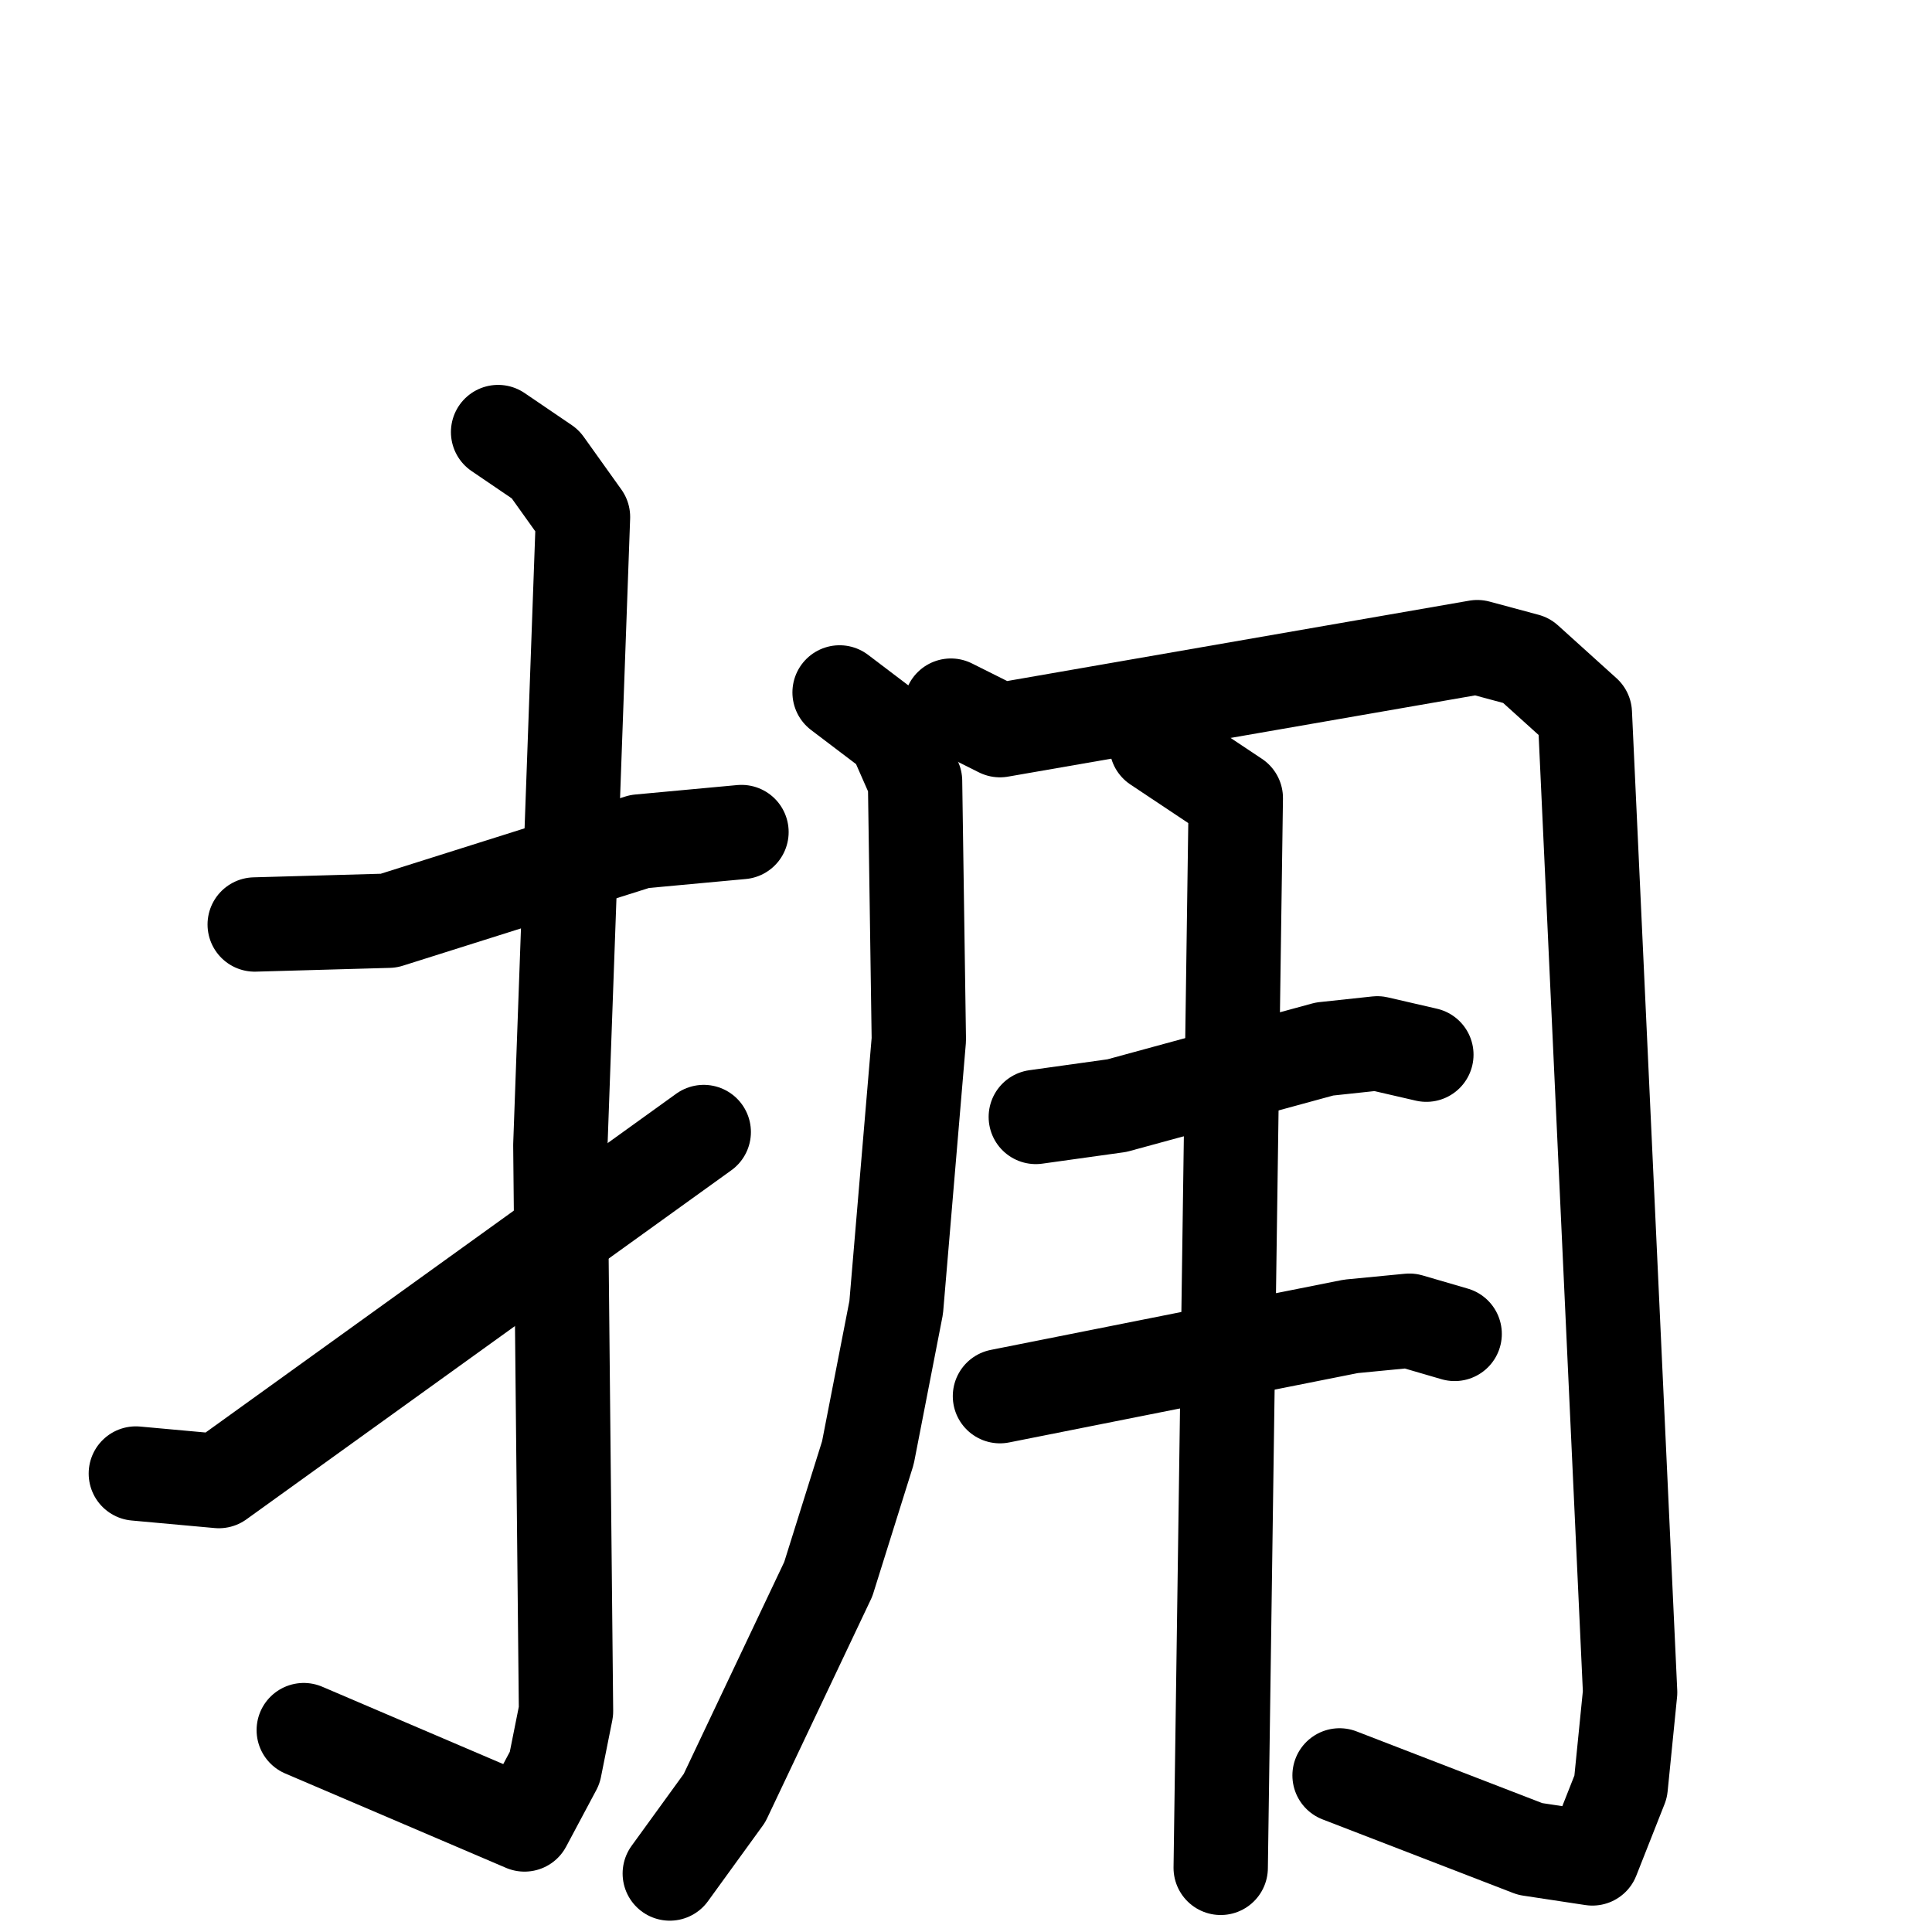 <svg xmlns="http://www.w3.org/2000/svg" viewBox="0 0 1024 1024">
  <g style="fill:none;stroke:#000000;stroke-width:50;stroke-linecap:round;stroke-linejoin:round;" transform="scale(1, 1) translate(0, 0)">
    <path d="M 135.0,490.0 L 206.0,488.0 L 339.0,446.0 L 393.0,441.0"/>
    <path d="M 264.0,229.0 L 289.0,246.0 L 309.0,274.0 L 297.0,607.0 L 300.0,907.0 L 294.0,937.0 L 278.0,967.0 L 161.0,917.0"/>
    <path d="M 72.0,781.0 L 116.0,785.0 L 373.0,600.0"/>
    <path d="M 445.0,367.0 L 474.0,389.0 L 485.0,414.0 L 487.0,551.0 L 475.0,693.0 L 460.0,770.0 L 439.0,837.0 L 384.0,953.0 L 355.0,993.0"/>
    <path d="M 504.0,374.0 L 530.0,387.0 L 783.0,343.0 L 809.0,350.0 L 840.0,378.0 L 864.0,897.0 L 859.0,947.0 L 844.0,985.0 L 811.0,980.0 L 710.0,941.0"/>
    <path d="M 549.0,592.0 L 592.0,586.0 L 702.0,556.0 L 730.0,553.0 L 756.0,559.0"/>
    <path d="M 530.0,740.0 L 716.0,703.0 L 747.0,700.0 L 771.0,707.0"/>
    <path d="M 613.0,395.0 L 655.0,423.0 L 647.0,990.0"/>
  </g>
</svg>
